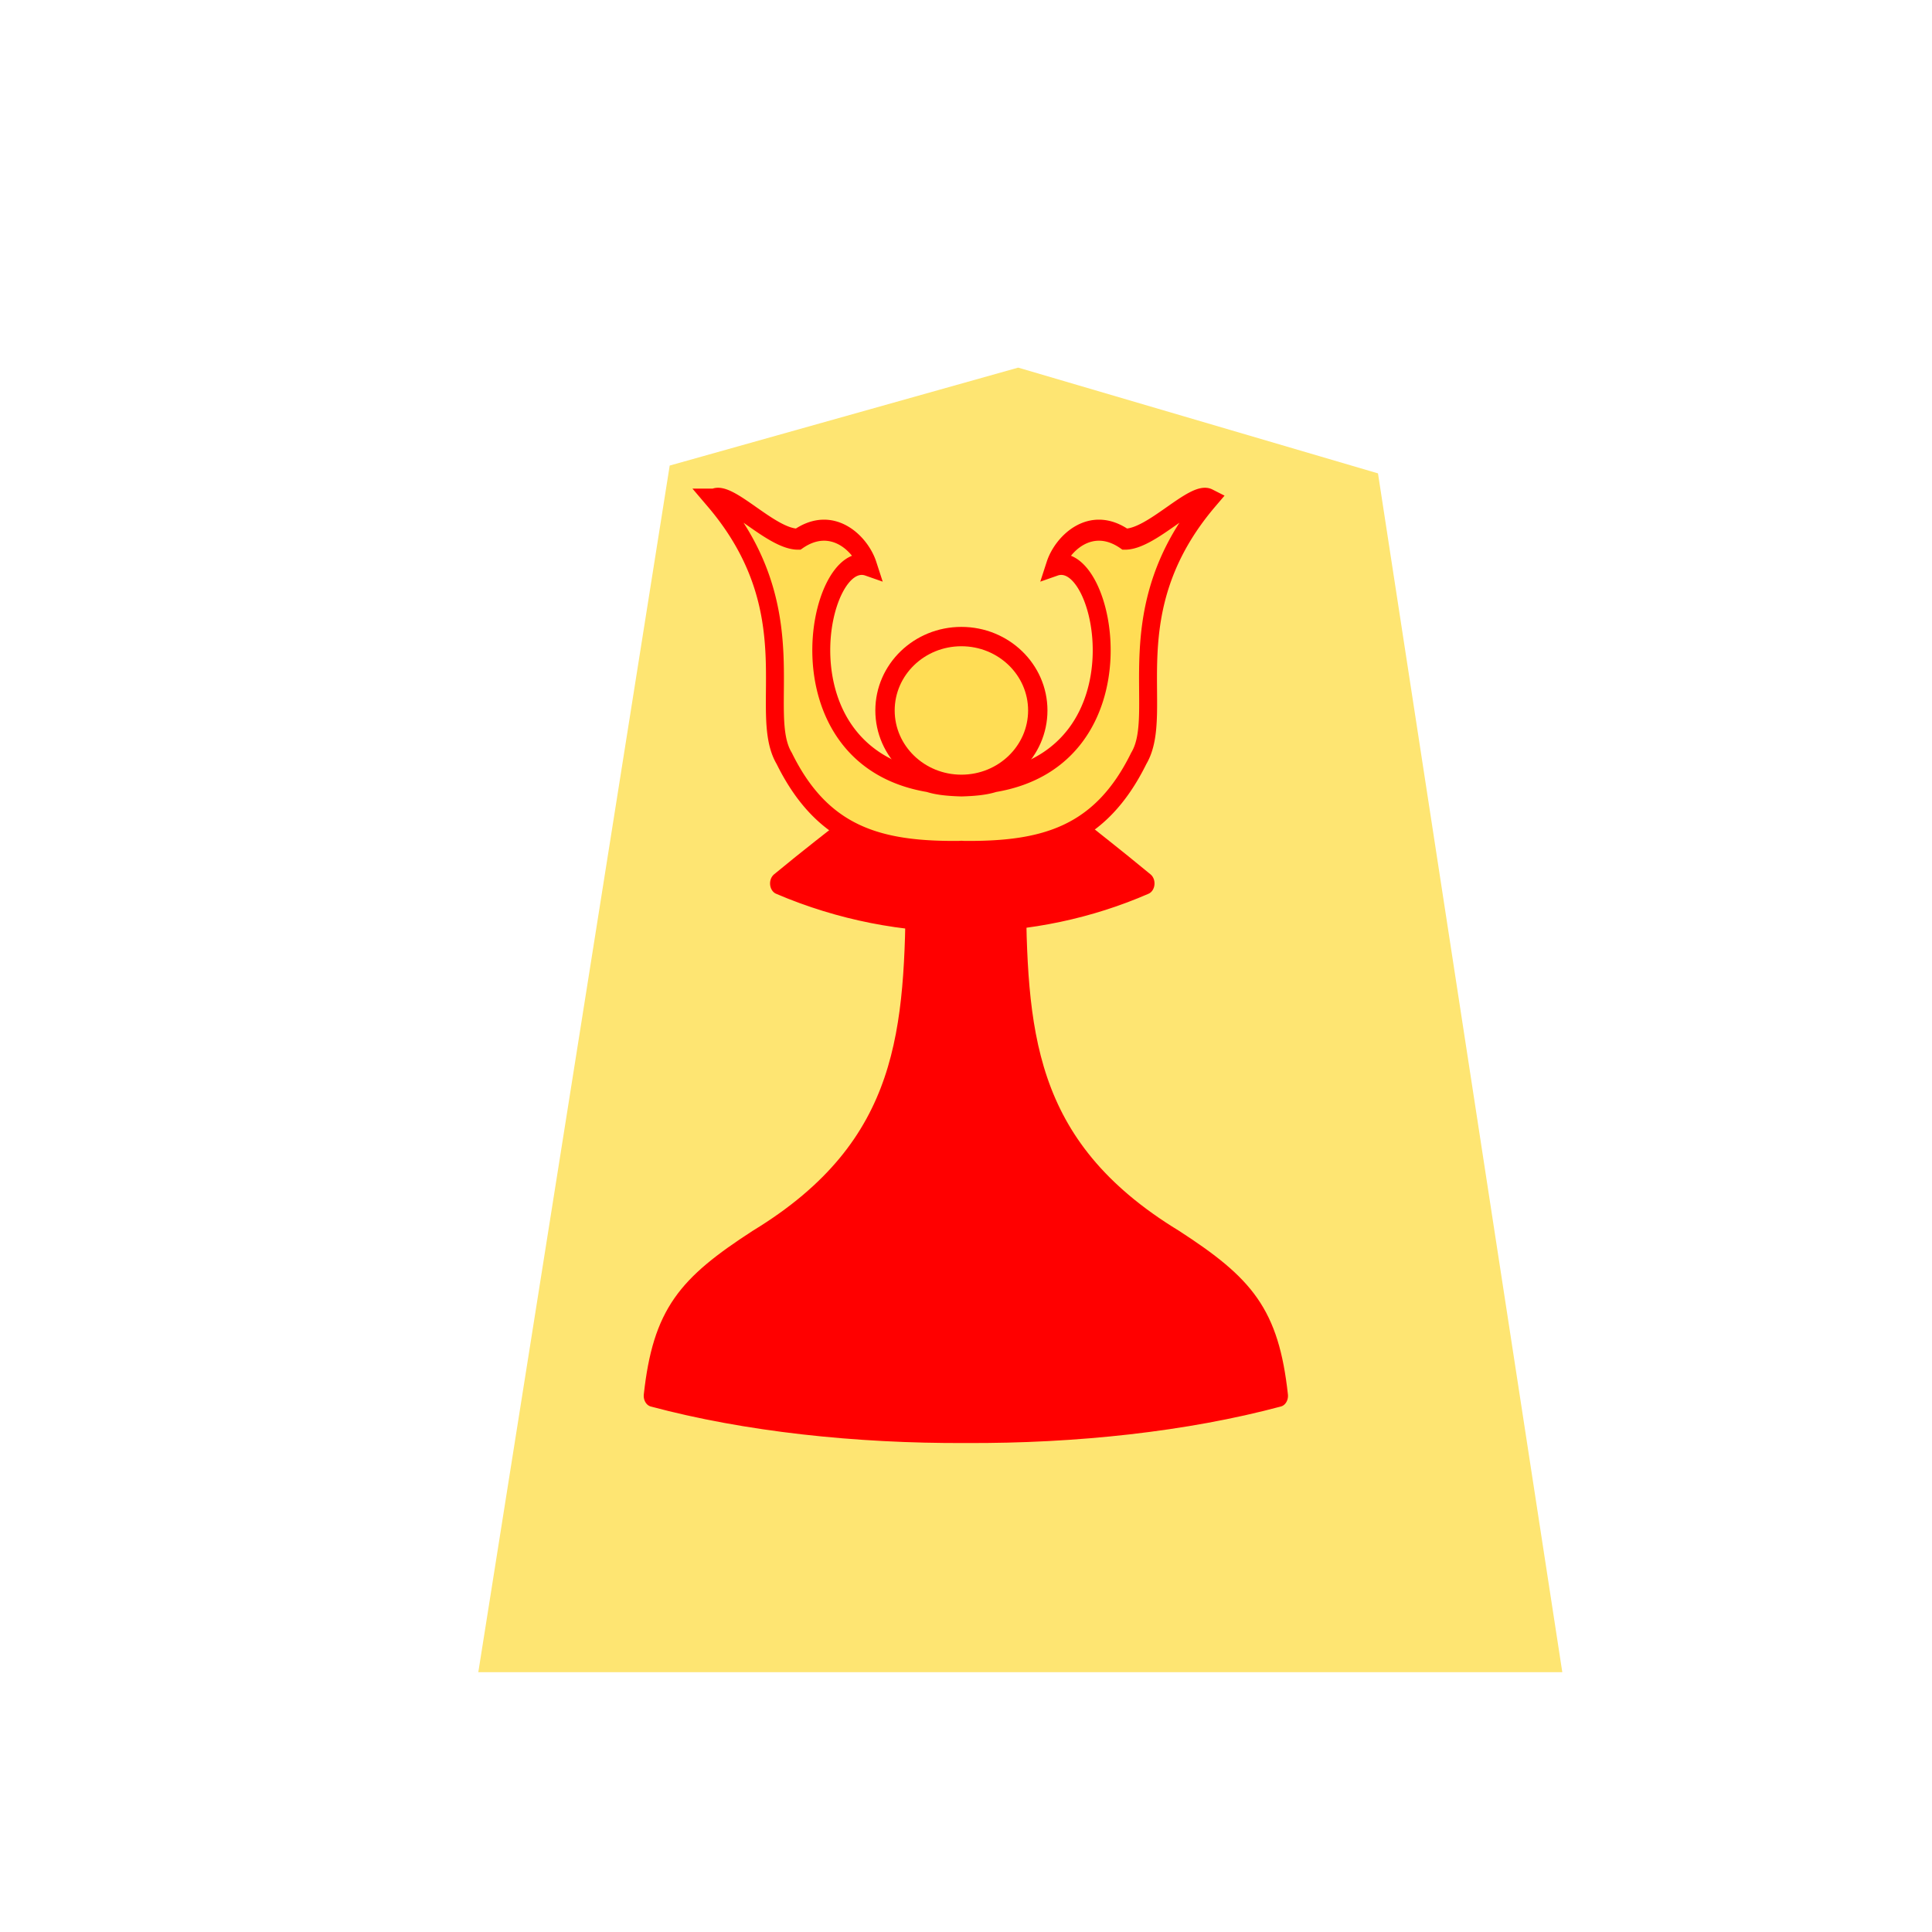 <?xml version="1.0" encoding="UTF-8" standalone="no"?>
<svg
   xmlns:dc="http://purl.org/dc/elements/1.1/"
   xmlns:cc="http://creativecommons.org/ns#"
   xmlns:rdf="http://www.w3.org/1999/02/22-rdf-syntax-ns#"
   xmlns:svg="http://www.w3.org/2000/svg"
   xmlns="http://www.w3.org/2000/svg"
   xmlns:sodipodi="http://sodipodi.sourceforge.net/DTD/sodipodi-0.dtd"
   xmlns:inkscape="http://www.inkscape.org/namespaces/inkscape"
   width="60"
   height="60"
   version="1.1"
   id="svg27"
   sodipodi:docname="0TO.svg"
   inkscape:version="1.0.1 (3bc2e813f5, 2020-09-07)">
  <sodipodi:namedview
     pagecolor="#ffffff"
     bordercolor="#666666"
     borderopacity="1"
     objecttolerance="10"
     gridtolerance="10"
     guidetolerance="10"
     inkscape:pageopacity="0"
     inkscape:pageshadow="2"
     inkscape:window-width="1366"
     inkscape:window-height="711"
     id="namedview29"
     showgrid="false"
     inkscape:zoom="9.1"
     inkscape:cx="30"
     inkscape:cy="30"
     inkscape:window-x="0"
     inkscape:window-y="0"
     inkscape:window-maximized="1"
     inkscape:current-layer="svg27" />
  <defs
     id="defs9">
    <filter
       id="a">
      <feGaussianBlur
         in="SourceAlpha"
         result="blur"
         stdDeviation="2"
         id="feGaussianBlur2" />
      <feOffset
         result="offsetBlur"
         dx="2"
         dy="2"
         id="feOffset4" />
      <feBlend
         in="SourceGraphic"
         in2="offsetBlur"
         id="feBlend6" />
    </filter>
  </defs>
  <g
     id="g864"
     transform="translate(3.921)">
    <g
       transform="matrix(0.843,0,0,0.843,35.253,4.473)"
       filter="url(#a)"
       id="g13">
      <path
         d="m -10.96,6.237 -12.838,3.608 -7.051,44.451 H 9.085 L 2.295,10.133 C -2.123,8.835 -6.544,7.533 -10.96,6.237 Z"
         fill="#fee572"
         id="path11" />
    </g>
    <g
       fill="#ff0000"
       stroke="#ff0000"
       stroke-linejoin="round"
       stroke-width="1.313"
       paint-order="stroke fill markers"
       id="g19">
      <path
         d="m -23.356,44.733 c -4.132,8.932 -4.332,7.65 -13.39,13.799 8.914,3.135 18.701,2.896 26.78,0 -9.058,-6.15 -9.44,-5.165 -13.39,-13.8 z"
         transform="matrix(0.425,0,0,0.517,35.89,-2.825)"
         id="path15" />
      <path
         d="m -26.818,58.55 c -0.101,8.756 -0.37,15.837 -11.545,21.428 -5.232,2.786 -6.963,4.476 -7.615,9.333 6.785,1.493 14.837,2.21 22.883,2.179 8.046,0.031 16.097,-0.686 22.882,-2.18 C -0.864,84.454 -2.595,82.764 -7.828,79.978 -19.002,74.387 -19.271,67.306 -19.373,58.55 v 0 c -1.24,0.02 -2.481,0.02 -3.722,0.02 -1.241,0 -2.482,0 -3.723,-0.02 z"
         transform="matrix(0.425,0,0,0.517,35.89,-2.825)"
         id="path17" />
    </g>
    <g
       transform="matrix(0.601,0,0,0.601,-339.472,-53.037)"
       fill="#ffdd55"
       stroke="#ff0000"
       id="g25">
      <path
         d="m 89.878,104.459 c 71.228,71.229 31.757,135.82 52.51,165.378 28.87,49.947 71.082,59.605 129.342,59.37 a 65.84,65.84 0 0 0 3.413,-0.105 c 1.143,0.065 2.28,0.1 3.413,0.104 58.26,0.236 100.472,-9.422 129.342,-59.369 20.753,-29.557 -18.718,-94.15 52.51,-165.378 -11.605,-5.015 -42.725,25.605 -62.898,25.525 -25.612,-15.171 -47.031,3.08 -52.25,16.777 37.838,-11.301 70.078,121.468 -45.539,137.914 -7.067,1.97 -16.164,2.514 -24.578,2.72 -8.414,-0.206 -17.511,-0.75 -24.578,-2.72 -115.617,-16.446 -83.377,-149.215 -45.538,-137.914 -5.22,-13.698 -26.64,-31.948 -52.251,-16.777 -20.173,0.08 -51.293,-30.54 -62.898,-25.525 z"
         transform="matrix(0.069,0,0,0.081,589.02,105.58)"
         stroke-width="13.427"
         id="path21" />
      <ellipse
         ry="3.818"
         rx="3.947"
         cy="124.96"
         cx="608"
         id="ellipse23" />
    </g>
  </g>
</svg>

